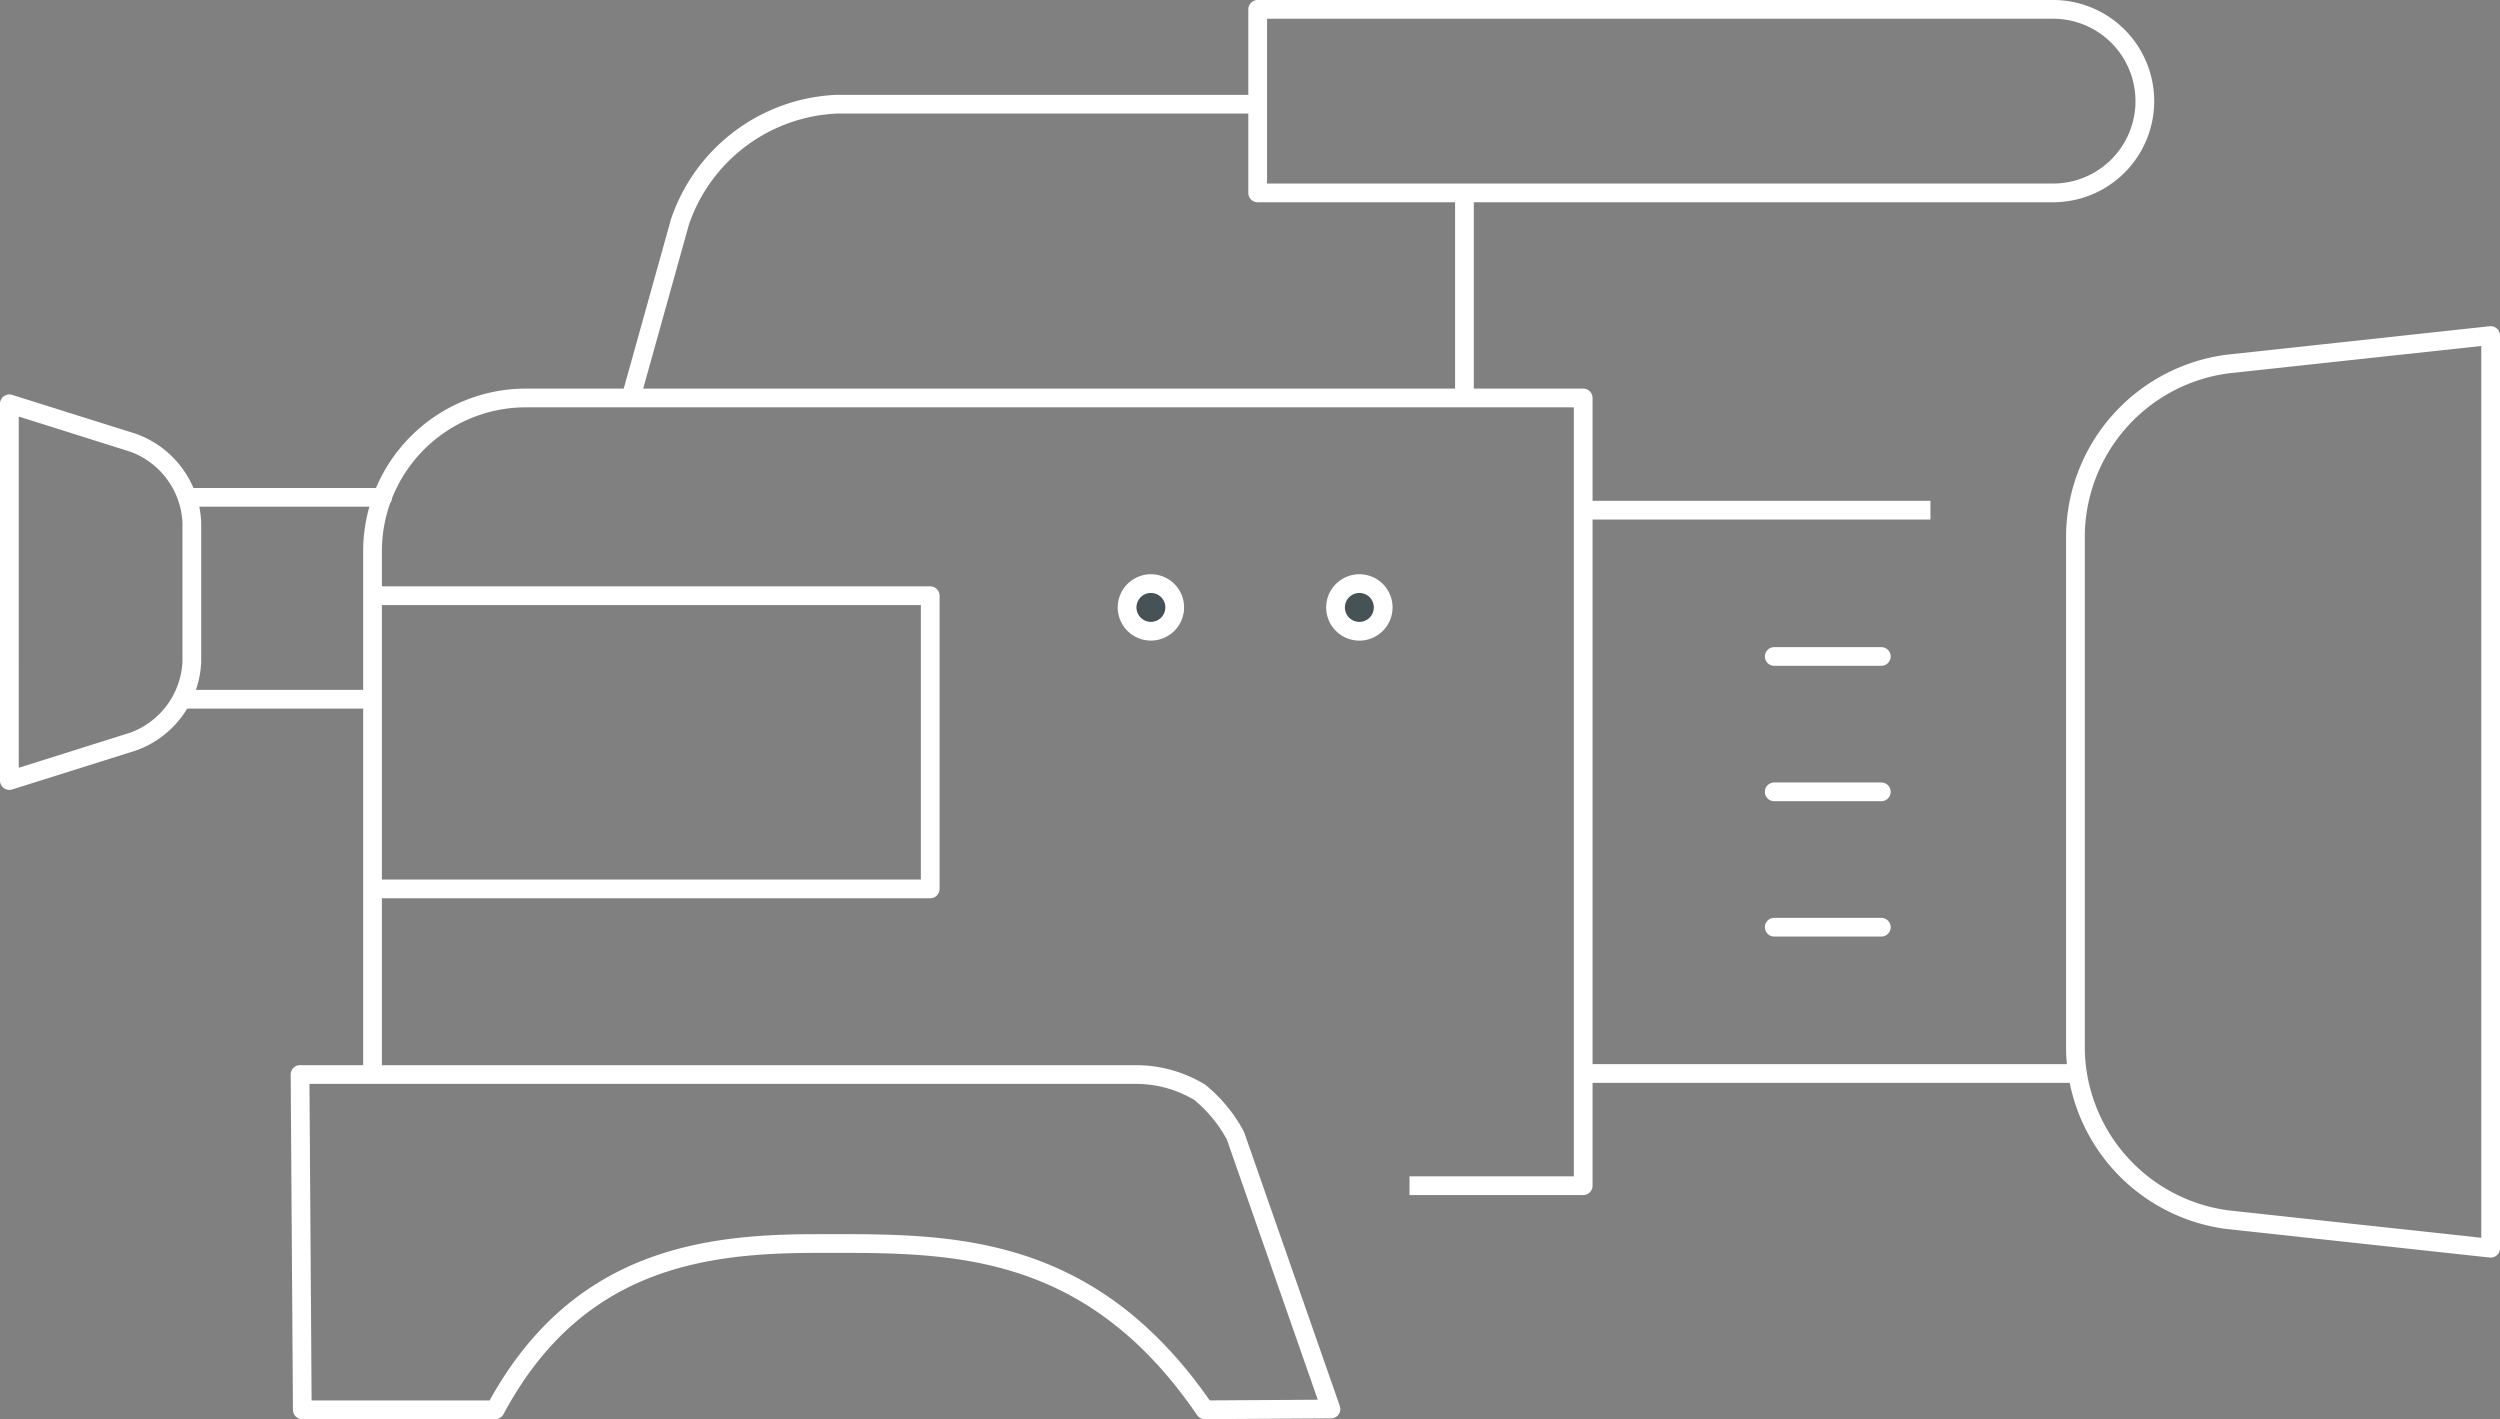 <svg xmlns="http://www.w3.org/2000/svg" width="133.491" height="75.778" viewBox="0 0 133.491 75.778">
  <rect x="0" y="0" width="133.491" height="75.778" fill="#808080" stroke="none"/>
  <g id="Group_54" data-name="Group 54" transform="translate(-225.283 -3664.266)">
    <path id="Path_56" data-name="Path 56" d="M246.121,3683.42l2.589-9.283a9.269,9.269,0,0,1,8.37-6.271h22.415" transform="translate(12.884 1.964)" fill="none" stroke="#fff" stroke-linejoin="round" stroke-width="1"/>
    <path id="Path_57" data-name="Path 57" d="M237.654,3713.528v-27.892a8.191,8.191,0,0,1,8.167-8.167H302.3v42.061h-9.275" transform="translate(7.52 8.047)" fill="none" stroke="#fff" stroke-linejoin="round" stroke-width="1"/>
    <path id="Path_58" data-name="Path 58" d="M315.49,3724.163l-14.051-1.523a9.331,9.331,0,0,1-8.118-9.045V3686a9.336,9.336,0,0,1,8.118-9.049l14.051-1.521Z" transform="translate(42.784 6.753)" fill="none" stroke="#fff" stroke-linecap="round" stroke-linejoin="round" stroke-width="1"/>
    <path id="Path_59" data-name="Path 59" d="M225.783,3677.66l6.625,2.086a4.752,4.752,0,0,1,3.118,4.247v7.45a4.755,4.755,0,0,1-3.118,4.247l-6.625,2.086Z" transform="translate(0 8.168)" fill="none" stroke="#fff" stroke-linecap="round" stroke-linejoin="round" stroke-width="1"/>
    <path id="Path_60" data-name="Path 60" d="M309.06,3664.766H266.589v9.8H309.06a4.9,4.9,0,1,0,0-9.8Z" transform="translate(25.85)" fill="none" stroke="#fff" stroke-linecap="round" stroke-linejoin="round" stroke-width="1"/>
    <g id="Group_48" data-name="Group 48" transform="translate(320.021 3699.319)">
      <line id="Line_72" data-name="Line 72" x2="5.717" stroke-width="1" stroke="#fff" stroke-linecap="round" stroke-linejoin="round" fill="none"/>
      <line id="Line_73" data-name="Line 73" x2="5.717" transform="translate(0 7.228)" fill="none" stroke="#fff" stroke-linecap="round" stroke-linejoin="round" stroke-width="1"/>
      <line id="Line_74" data-name="Line 74" x2="5.717" transform="translate(0 14.456)" fill="none" stroke="#fff" stroke-linecap="round" stroke-linejoin="round" stroke-width="1"/>
    </g>
    <line id="Line_75" data-name="Line 75" x2="10.414" transform="translate(235.303 3690.822)" fill="none" stroke="#fff" stroke-linecap="round" stroke-linejoin="round" stroke-width="1"/>
    <line id="Line_76" data-name="Line 76" x2="10.005" transform="translate(235.098 3701.602)" fill="none" stroke="#fff" stroke-linecap="round" stroke-linejoin="round" stroke-width="1"/>
    <path id="Path_61" data-name="Path 61" d="M235.406,3717.487h10.3c4.3-8.029,11.085-8.878,17.144-8.878,6.805,0,14.468-.31,20.747,8.878l6.735-.041-5.1-14.594a7.637,7.637,0,0,0-1.9-2.313,6.561,6.561,0,0,0-3.4-.954H235.285Z" transform="translate(6.019 22.057)" fill="none" stroke="#fff" stroke-linejoin="round" stroke-width="1"/>
    <g id="Group_50" data-name="Group 50" transform="translate(285.466 3695.428)">
      <g id="Group_49" data-name="Group 49">
        <path id="Path_62" data-name="Path 62" d="M264.862,3684.81a1.271,1.271,0,1,1-1.269-1.272A1.267,1.267,0,0,1,264.862,3684.81Z" transform="translate(-262.32 -3683.537)" fill="#475257" stroke="#fff" stroke-miterlimit="10" stroke-width="1"/>
      </g>
    </g>
    <g id="Group_52" data-name="Group 52" transform="translate(296.597 3695.428)">
      <g id="Group_51" data-name="Group 51">
        <path id="Path_63" data-name="Path 63" d="M271.677,3684.81a1.272,1.272,0,1,1-1.269-1.272A1.268,1.268,0,0,1,271.677,3684.81Z" transform="translate(-269.134 -3683.537)" fill="#475257" stroke="#fff" stroke-miterlimit="10" stroke-width="1"/>
      </g>
    </g>
    <line id="Line_77" data-name="Line 77" y1="10.825" transform="translate(303.479 3674.632)" fill="none" stroke="#fff" stroke-linecap="round" stroke-linejoin="round" stroke-width="1"/>
    <path id="Path_64" data-name="Path 64" d="M237.615,3683.932h29.843v15.657H237.615" transform="translate(7.495 12.142)" fill="none" stroke="#fff" stroke-linejoin="round" stroke-width="1"/>
    <g id="Group_53" data-name="Group 53" transform="translate(309.78 3691.506)">
      <line id="Line_78" data-name="Line 78" x2="18.581" fill="none" stroke="#fff" stroke-linejoin="round" stroke-width="1"/>
      <line id="Line_79" data-name="Line 79" x2="26.181" transform="translate(0.051 30.081)" fill="none" stroke="#fff" stroke-linejoin="round" stroke-width="1"/>
    </g>
  </g>
</svg>
